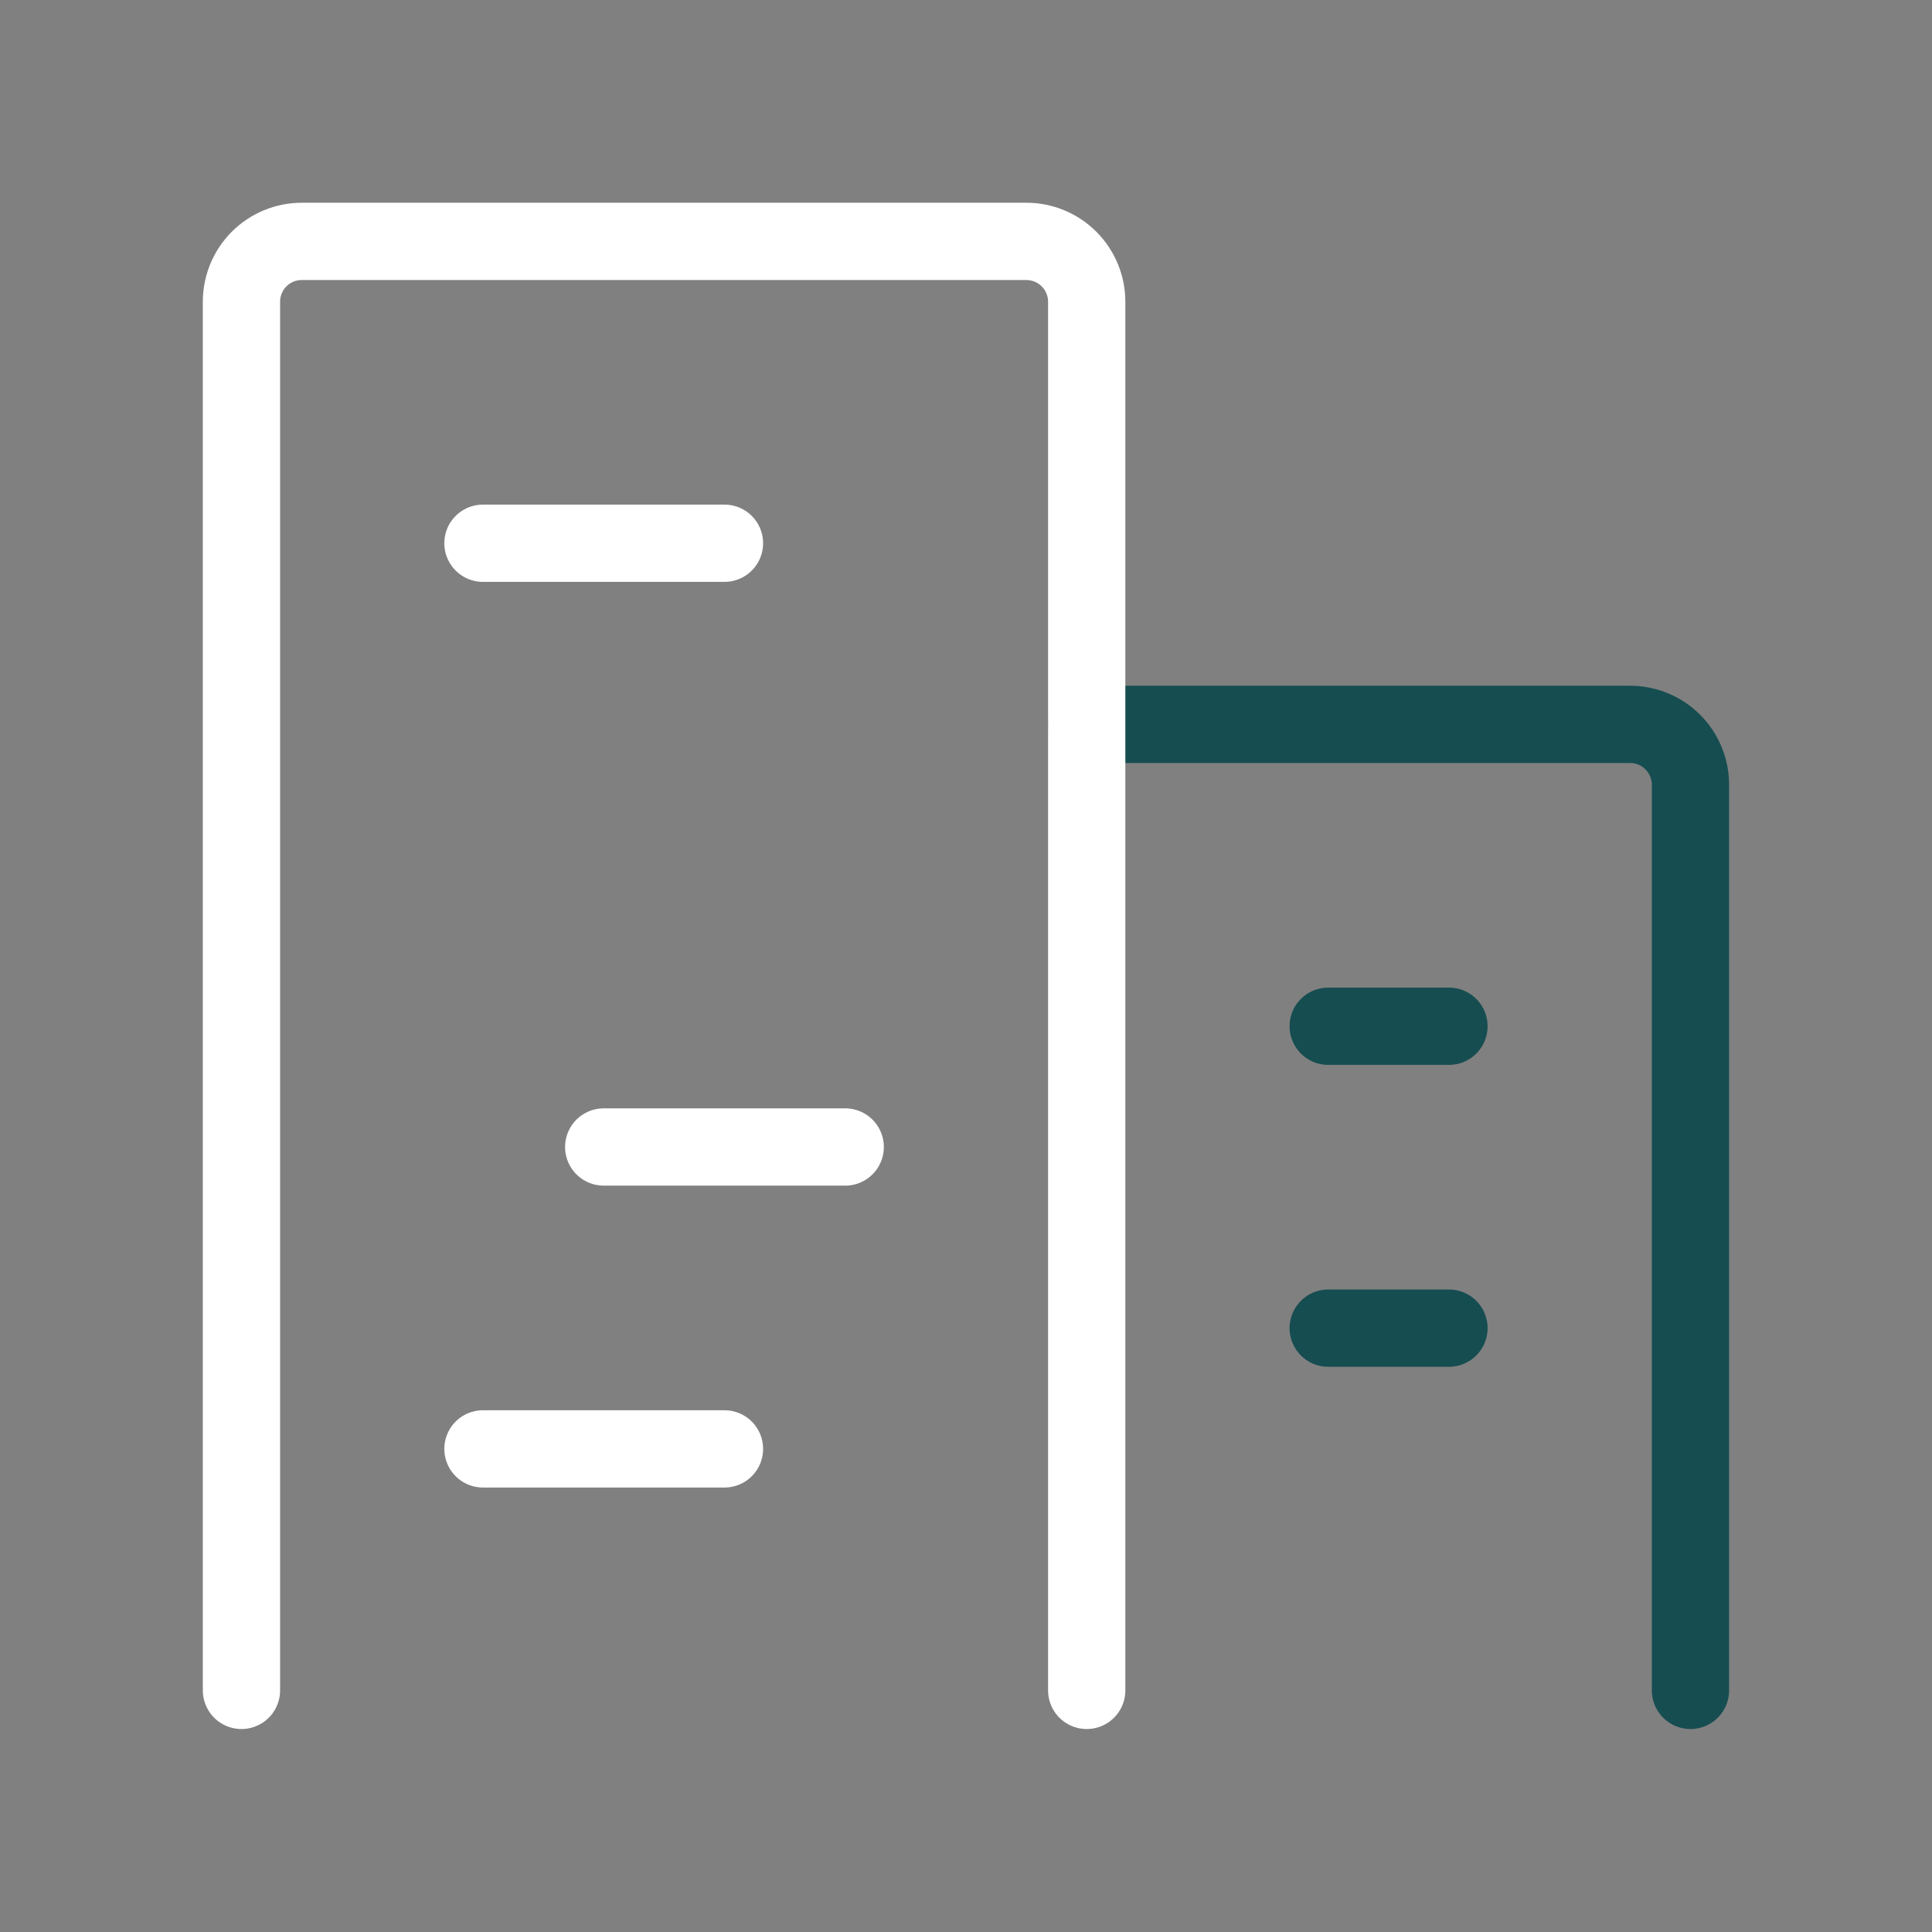 <svg width="50" height="50" viewBox="0 0 50 50" fill="none" xmlns="http://www.w3.org/2000/svg">
<rect x="0" y="0" width="50" height="50" fill="#808080" stroke="none"/>
<path d="M43.749 43.747V20.309C43.749 19.895 43.584 19.497 43.291 19.204C42.998 18.911 42.601 18.747 42.186 18.747H28.124" stroke="#164D51" stroke-width="2" stroke-linecap="round" stroke-linejoin="round"/>
<path d="M12.499 14.059H18.749" stroke="#fff" stroke-width="2" stroke-linecap="round" stroke-linejoin="round"/>
<path d="M15.624 29.684H21.874" stroke="#fff" stroke-width="2" stroke-linecap="round" stroke-linejoin="round"/>
<path d="M12.499 37.497H18.749" stroke="#fff" stroke-width="2" stroke-linecap="round" stroke-linejoin="round"/>
<path d="M34.374 34.372H37.499" stroke="#164D51" stroke-width="2" stroke-linecap="round" stroke-linejoin="round"/>
<path d="M34.374 26.559H37.499" stroke="#164D51" stroke-width="2" stroke-linecap="round" stroke-linejoin="round"/>
<path d="M28.124 43.747V7.809C28.124 7.395 27.959 6.997 27.666 6.704C27.373 6.411 26.976 6.247 26.561 6.247H7.811C7.397 6.247 6.999 6.411 6.706 6.704C6.413 6.997 6.249 7.395 6.249 7.809V43.747" stroke="#fff" stroke-width="2" stroke-linecap="round" stroke-linejoin="round"/>
</svg>
